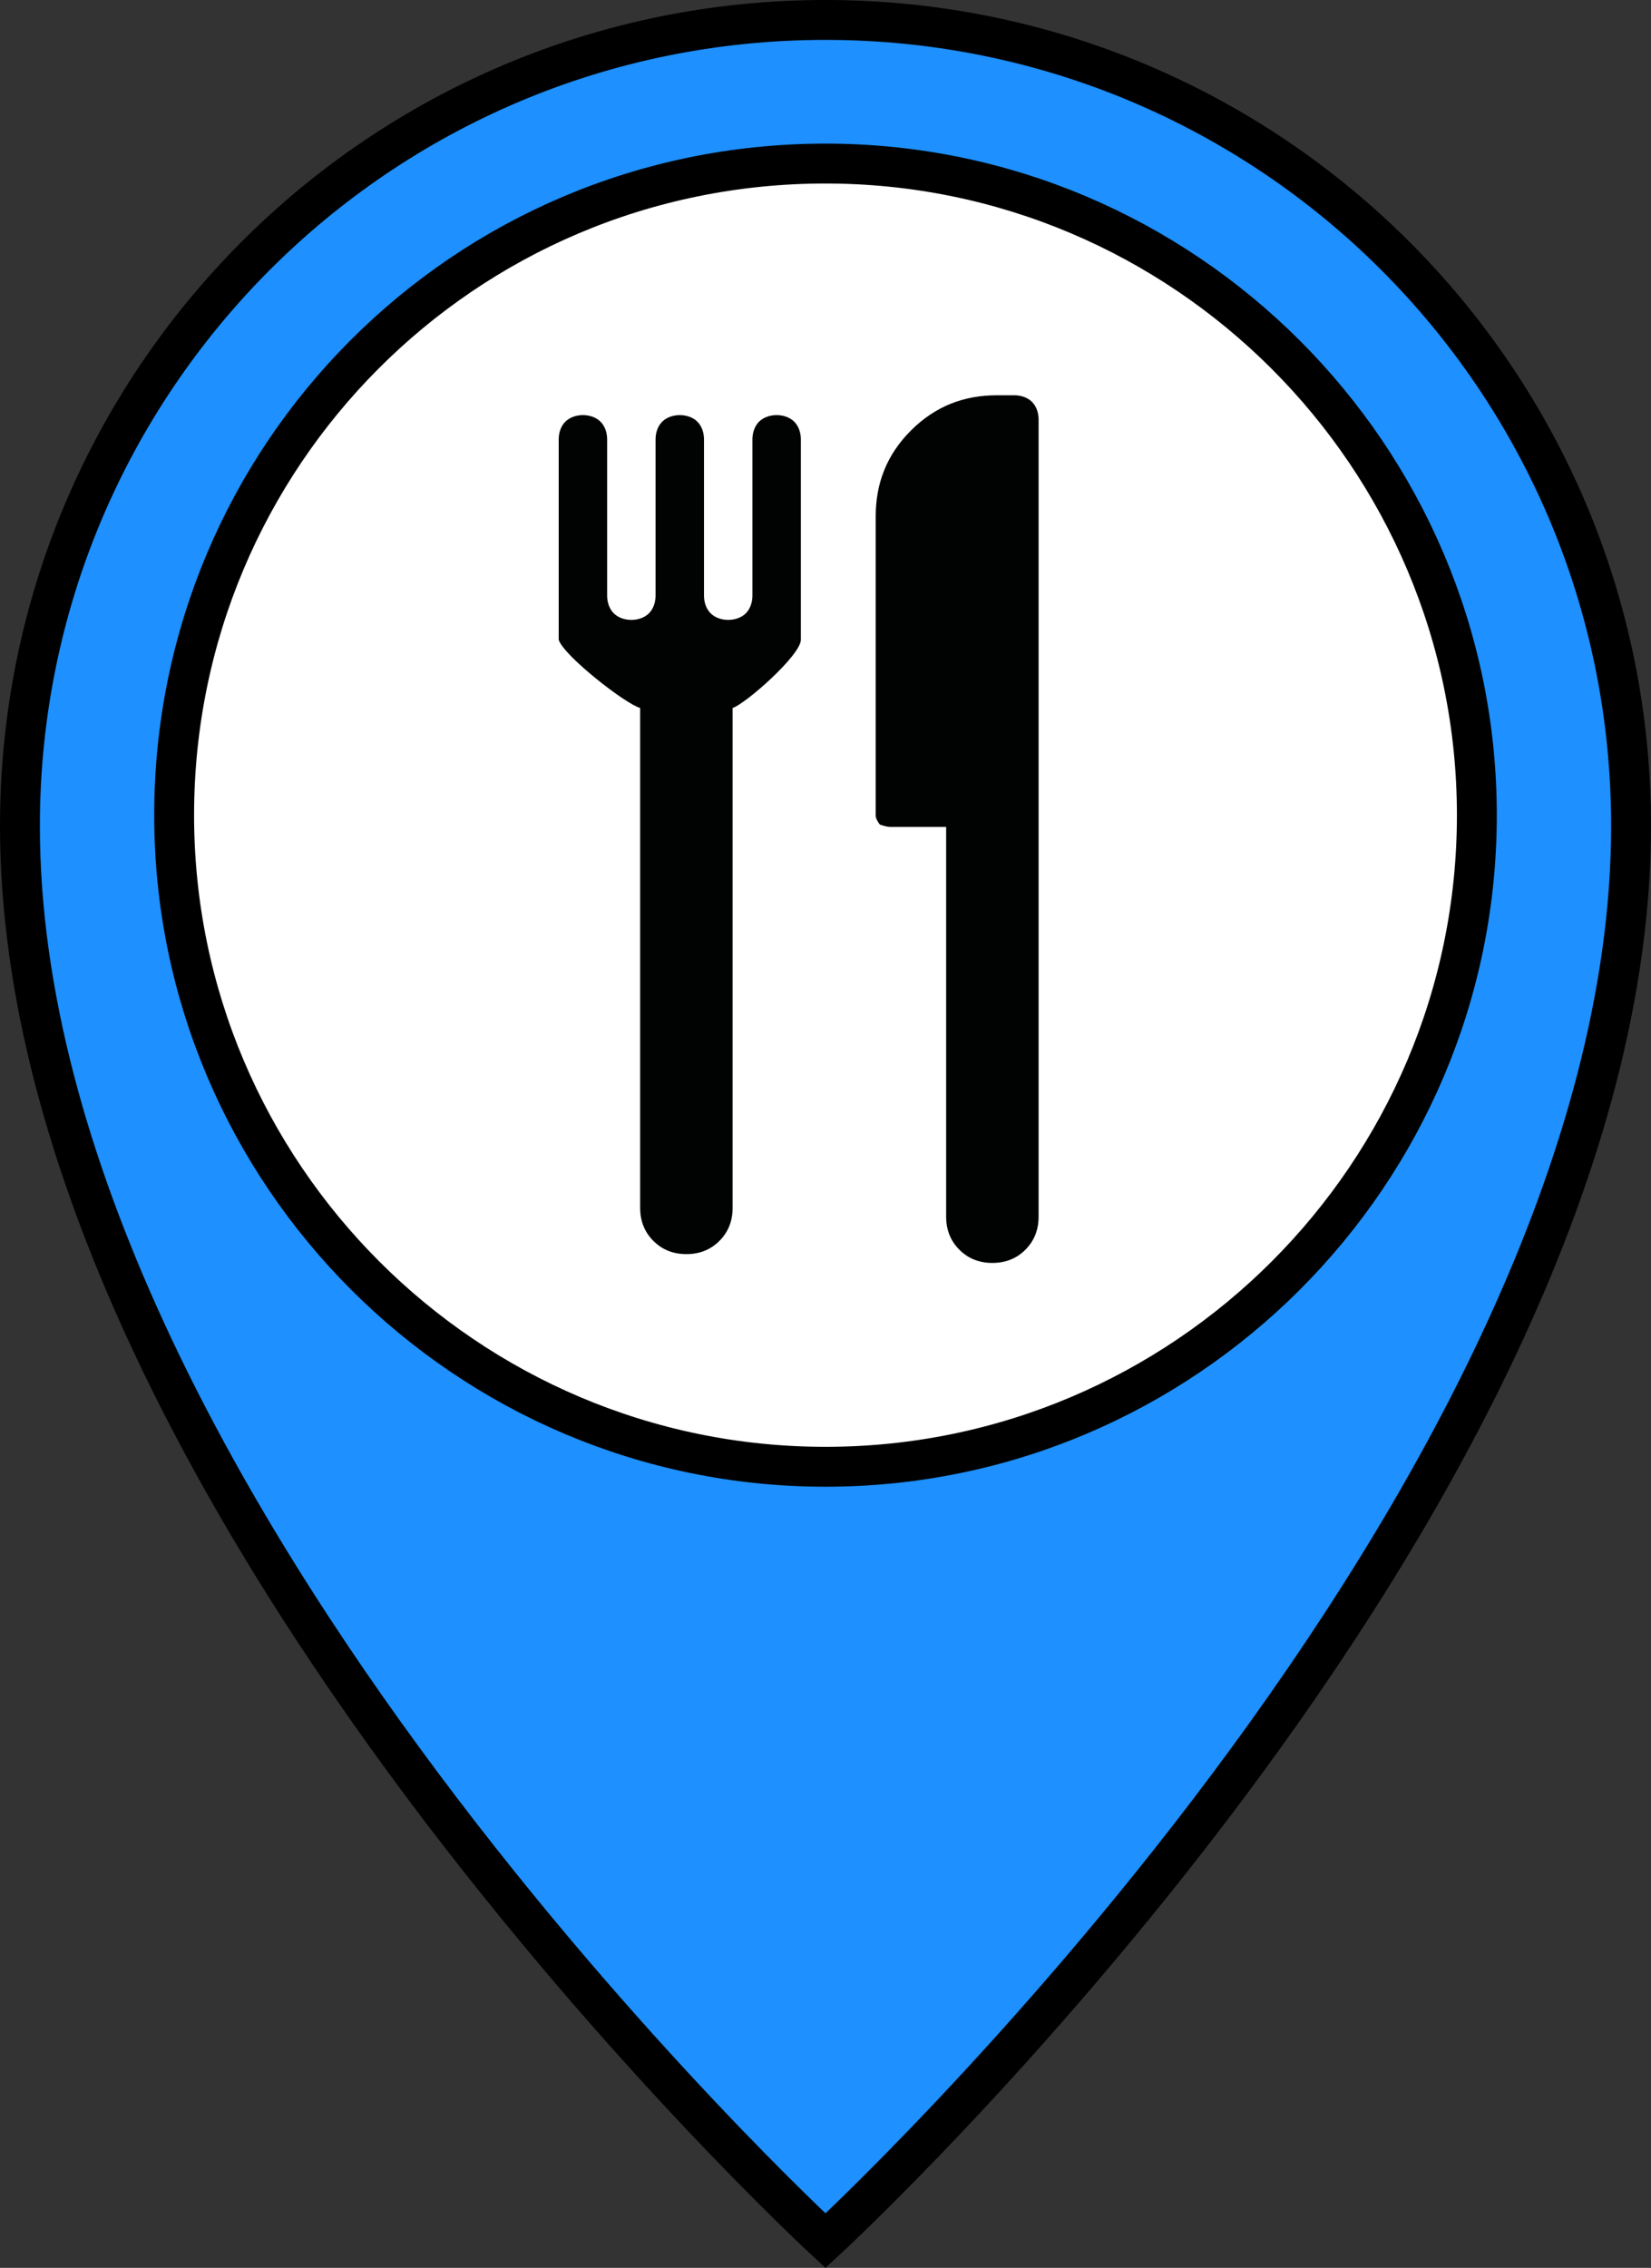 <?xml version="1.0" encoding="UTF-8" standalone="no"?>
<svg
   xmlns:dc="http://purl.org/dc/elements/1.1/"
   xmlns:cc="http://creativecommons.org/ns#"
   xmlns:rdf="http://www.w3.org/1999/02/22-rdf-syntax-ns#"
   xmlns:svg="http://www.w3.org/2000/svg"
   xmlns="http://www.w3.org/2000/svg"
   xmlns:sodipodi="http://sodipodi.sourceforge.net/DTD/sodipodi-0.dtd"
   xmlns:inkscape="http://www.inkscape.org/namespaces/inkscape"
   id="svg2"
   xml:space="preserve"
   viewBox="0 0 62.1 85.27"
   y="0px"
   x="0px"
   version="1.1"
   inkscape:version="0.91 r13725"
   sodipodi:docname="restaurant-marker-blue.svg"
   width="62.1"
   height="85.27"><rect x="0" y="0" width="62.1" height="85.27" fill="#333333" stroke="none"/><sodipodi:namedview
     pagecolor="#ffffff"
     bordercolor="#666666"
     borderopacity="1"
     objecttolerance="10"
     gridtolerance="10"
     guidetolerance="10"
     inkscape:pageopacity="0"
     inkscape:pageshadow="2"
     inkscape:window-width="1920"
     inkscape:window-height="1017"
     id="namedview17"
     showgrid="false"
     inkscape:zoom="13.350176"
     inkscape:cx="28.345887"
     inkscape:cy="55.688502"
     inkscape:window-x="1358"
     inkscape:window-y="-8"
     inkscape:window-maximized="1"
     inkscape:current-layer="svg2"
     fit-margin-top="0"
     fit-margin-left="0"
     fit-margin-right="0"
     fit-margin-bottom="0"
     showguides="true"
     inkscape:guide-bbox="true"><sodipodi:guide
       position="31.086,80.224"
       orientation="1,0"
       id="guide4145" /><sodipodi:guide
       position="-31.161,54.231"
       orientation="0,1"
       id="guide4147" /></sodipodi:namedview><defs
     id="defs28" /><style
     id="style4"
     type="text/css">
	.st0{fill:#010202;}
</style><ellipse
     id="path3358"
     style="fill:#ffffff;fill-opacity:1;stroke:#ffffff;stroke-width:1.081;stroke-opacity:1"
     ry="24.362"
     rx="24.404"
     cy="30.603"
     cx="31.012" /><g
     id="g6"
     transform="matrix(0.828,0,0,0.828,-11.608,0.124)"><g
       id="g8"><g
         id="g10"><path
           id="path12"
           d="m 43.1,32 0,22.7 c 0,0.6 0.2,1.1 0.6,1.5 0.4,0.4 0.9,0.6 1.5,0.6 0.6,0 1.1,-0.2 1.5,-0.6 0.4,-0.4 0.6,-0.9 0.6,-1.5 l 0,-22.7 c 0.6,-0.2 3.1,-2.4 3.1,-3.1 l 0,-9.1 c 0,-0.3 -0.1,-0.6 -0.3,-0.8 -0.2,-0.2 -0.5,-0.3 -0.8,-0.3 -0.3,0 -0.6,0.1 -0.8,0.3 -0.2,0.2 -0.3,0.5 -0.3,0.8 l 0,7.1 c 0,0.3 -0.1,0.6 -0.3,0.8 C 47.7,27.9 47.4,28 47.1,28 46.8,28 46.5,27.9 46.3,27.7 46.1,27.5 46,27.2 46,26.9 l 0,-7.1 c 0,-0.3 -0.1,-0.6 -0.3,-0.8 -0.2,-0.2 -0.5,-0.3 -0.8,-0.3 -0.3,0 -0.6,0.1 -0.8,0.3 -0.2,0.2 -0.3,0.5 -0.3,0.8 l 0,7.1 c 0,0.3 -0.1,0.6 -0.3,0.8 -0.2,0.2 -0.5,0.3 -0.8,0.3 -0.3,0 -0.6,-0.1 -0.8,-0.3 -0.2,-0.2 -0.3,-0.5 -0.3,-0.8 l 0,-7.1 c 0,-0.3 -0.1,-0.6 -0.3,-0.8 -0.2,-0.2 -0.5,-0.3 -0.8,-0.3 -0.3,0 -0.6,0.1 -0.8,0.3 -0.2,0.2 -0.3,0.5 -0.3,0.8 l 0,9.1 c 0.2,0.7 3,2.9 3.7,3.1 z"
           class="st0"
           inkscape:connector-curvature="0"
           style="fill:#010202" /><path
           id="path14"
           d="m 45.3,56.8 c 0,0 -0.1,0 0,0 -0.1,0 -0.1,0 0,0 l 0,0 z"
           class="st0"
           inkscape:connector-curvature="0"
           style="fill:#010202" /><path
           id="path16"
           d="m 59.2,57.3 c 0,0 0,0 0,0 0,0 -0.1,0 0,0 l 0,0 z"
           class="st0"
           inkscape:connector-curvature="0"
           style="fill:#010202" /><path
           id="path18"
           d="m 54.5,37.4 2.5,0 0,17.7 c 0,0.6 0.2,1.1 0.6,1.5 0.4,0.4 0.9,0.6 1.5,0.6 0.6,0 1.1,-0.2 1.5,-0.6 0.4,-0.4 0.6,-0.9 0.6,-1.5 l 0,-36.2 c 0,-0.3 -0.1,-0.6 -0.3,-0.8 -0.2,-0.2 -0.5,-0.3 -0.8,-0.3 l -0.8,0 c -1.5,0 -2.8,0.5 -3.9,1.6 -1.1,1.1 -1.6,2.4 -1.6,3.9 l 0,13.6 c 0,0.1 0.1,0.3 0.2,0.4 0.3,0.1 0.4,0.1 0.5,0.1 z"
           class="st0"
           inkscape:connector-curvature="0"
           style="fill:#010202" /></g></g></g><g
     id="g20"
     transform="translate(-19.65,-6.05)"><g
       id="g22"><path
         style="fill:#1e90ff;fill-opacity:1;stroke:#000000;stroke-width:1.5;stroke-miterlimit:4;stroke-dasharray:none;stroke-opacity:1"
         id="path24"
         d="M 50.7,6.8 C 33.9,6.8 20.4,20.4 20.4,37.1 20.4,62.4 50.7,90.3 50.7,90.3 50.7,90.3 81,62.4 81,37.1 81,20.3 67.4,6.8 50.7,6.8 Z m 0,5.4 c 13.5,0 24.5,11 24.5,24.5 0,13.5 -11,24.5 -24.5,24.5 -13.5,0 -24.5,-11 -24.5,-24.5 0,-13.5 10.9,-24.5 24.5,-24.5 z"
         class="st0"
         inkscape:connector-curvature="0" /></g></g></svg>